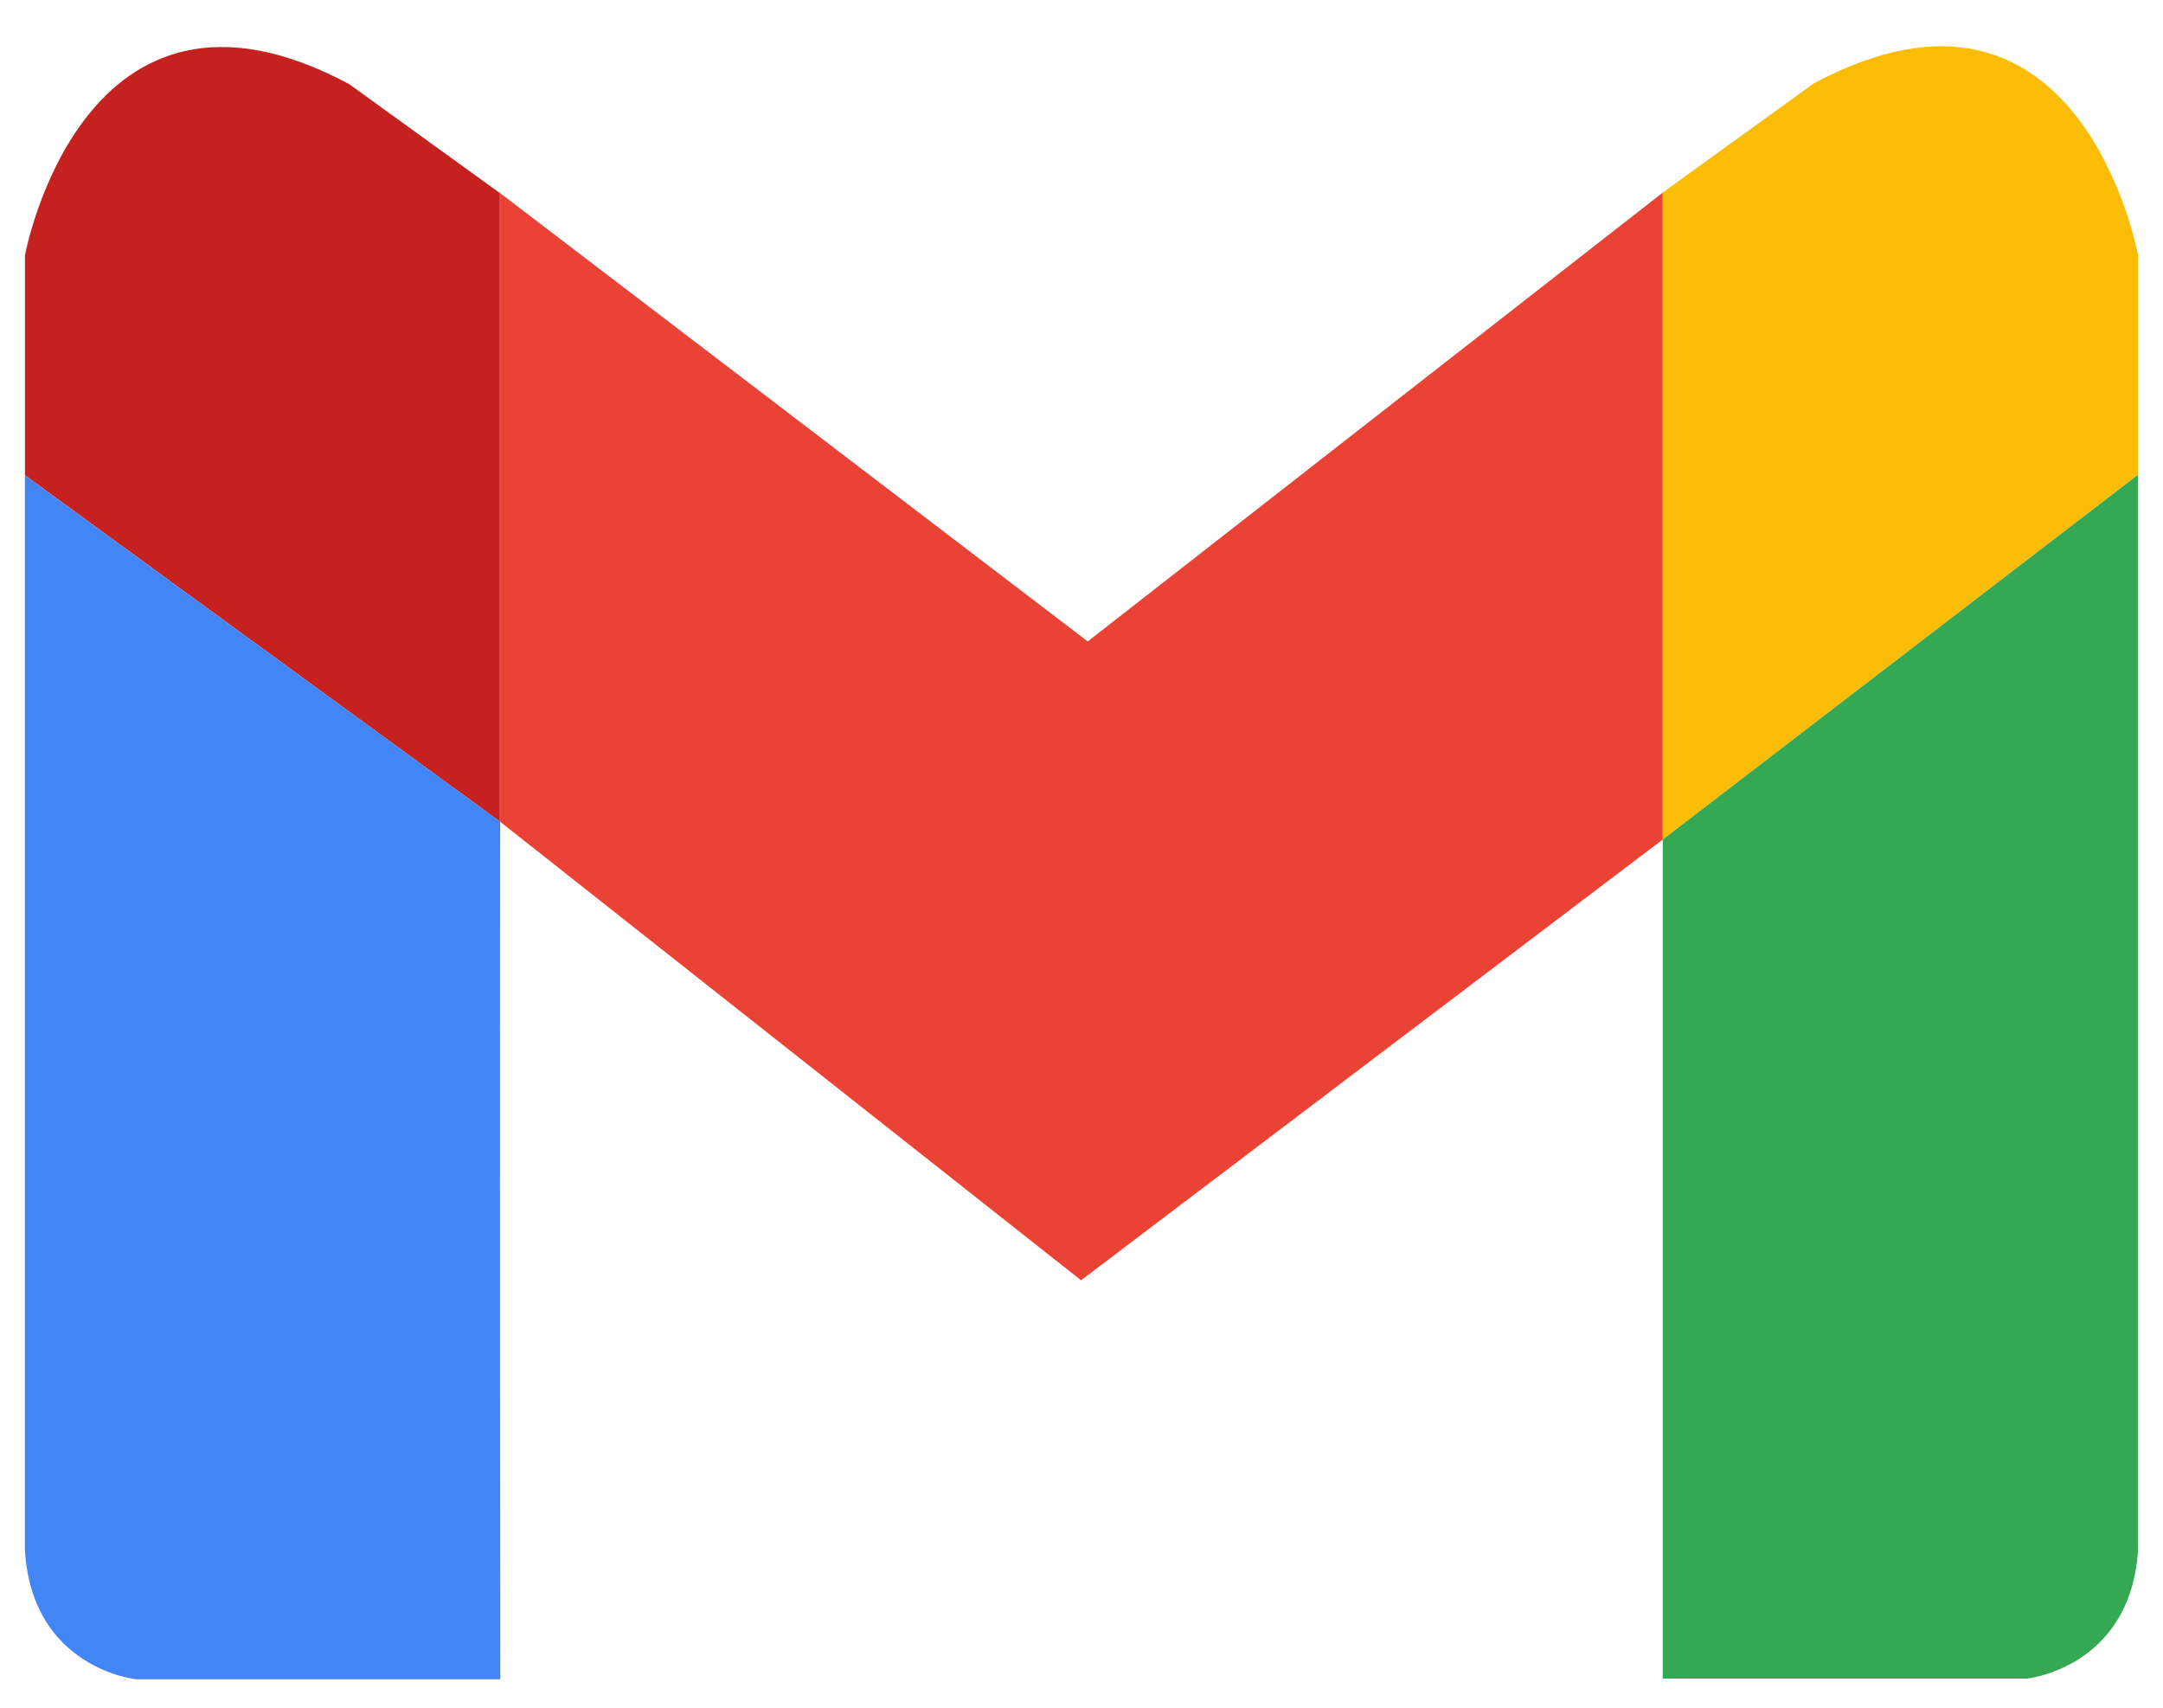 <svg xmlns="http://www.w3.org/2000/svg" width="38" height="30" viewBox="0 0 38 30" fill="none">
  <path d="M29.212 3.383L19.109 11.268L8.774 3.383L8.774 3.385L8.787 3.396L8.787 14.436L18.992 22.491L29.212 14.747L29.212 3.383Z" fill="#EA4335"/>
  <path d="M31.864 1.465L29.211 3.382L29.211 14.747L37.56 8.337L37.56 4.476C37.56 4.476 36.547 -1.039 31.864 1.465Z" fill="#FBBC05"/>
  <path d="M29.211 14.748L29.211 29.488L35.61 29.488C35.61 29.488 37.431 29.301 37.562 27.225L37.562 8.338L29.211 14.748Z" fill="#34A853"/>
  <path d="M8.787 29.5L8.787 14.436L8.774 14.426L8.787 29.5Z" fill="#C5221F"/>
  <path d="M8.774 3.386L6.135 1.478C1.453 -1.026 0.438 4.487 0.438 4.487L0.438 8.349L8.774 14.426L8.774 3.386Z" fill="#C5221F"/>
  <path d="M8.774 3.385L8.774 14.425L8.787 14.436L8.787 3.395L8.774 3.385Z" fill="#C5221F"/>
  <path d="M0.438 8.35L0.438 27.237C0.567 29.314 2.389 29.5 2.389 29.5L8.789 29.5L8.774 14.425L0.438 8.35Z" fill="#4285F4"/>
</svg>